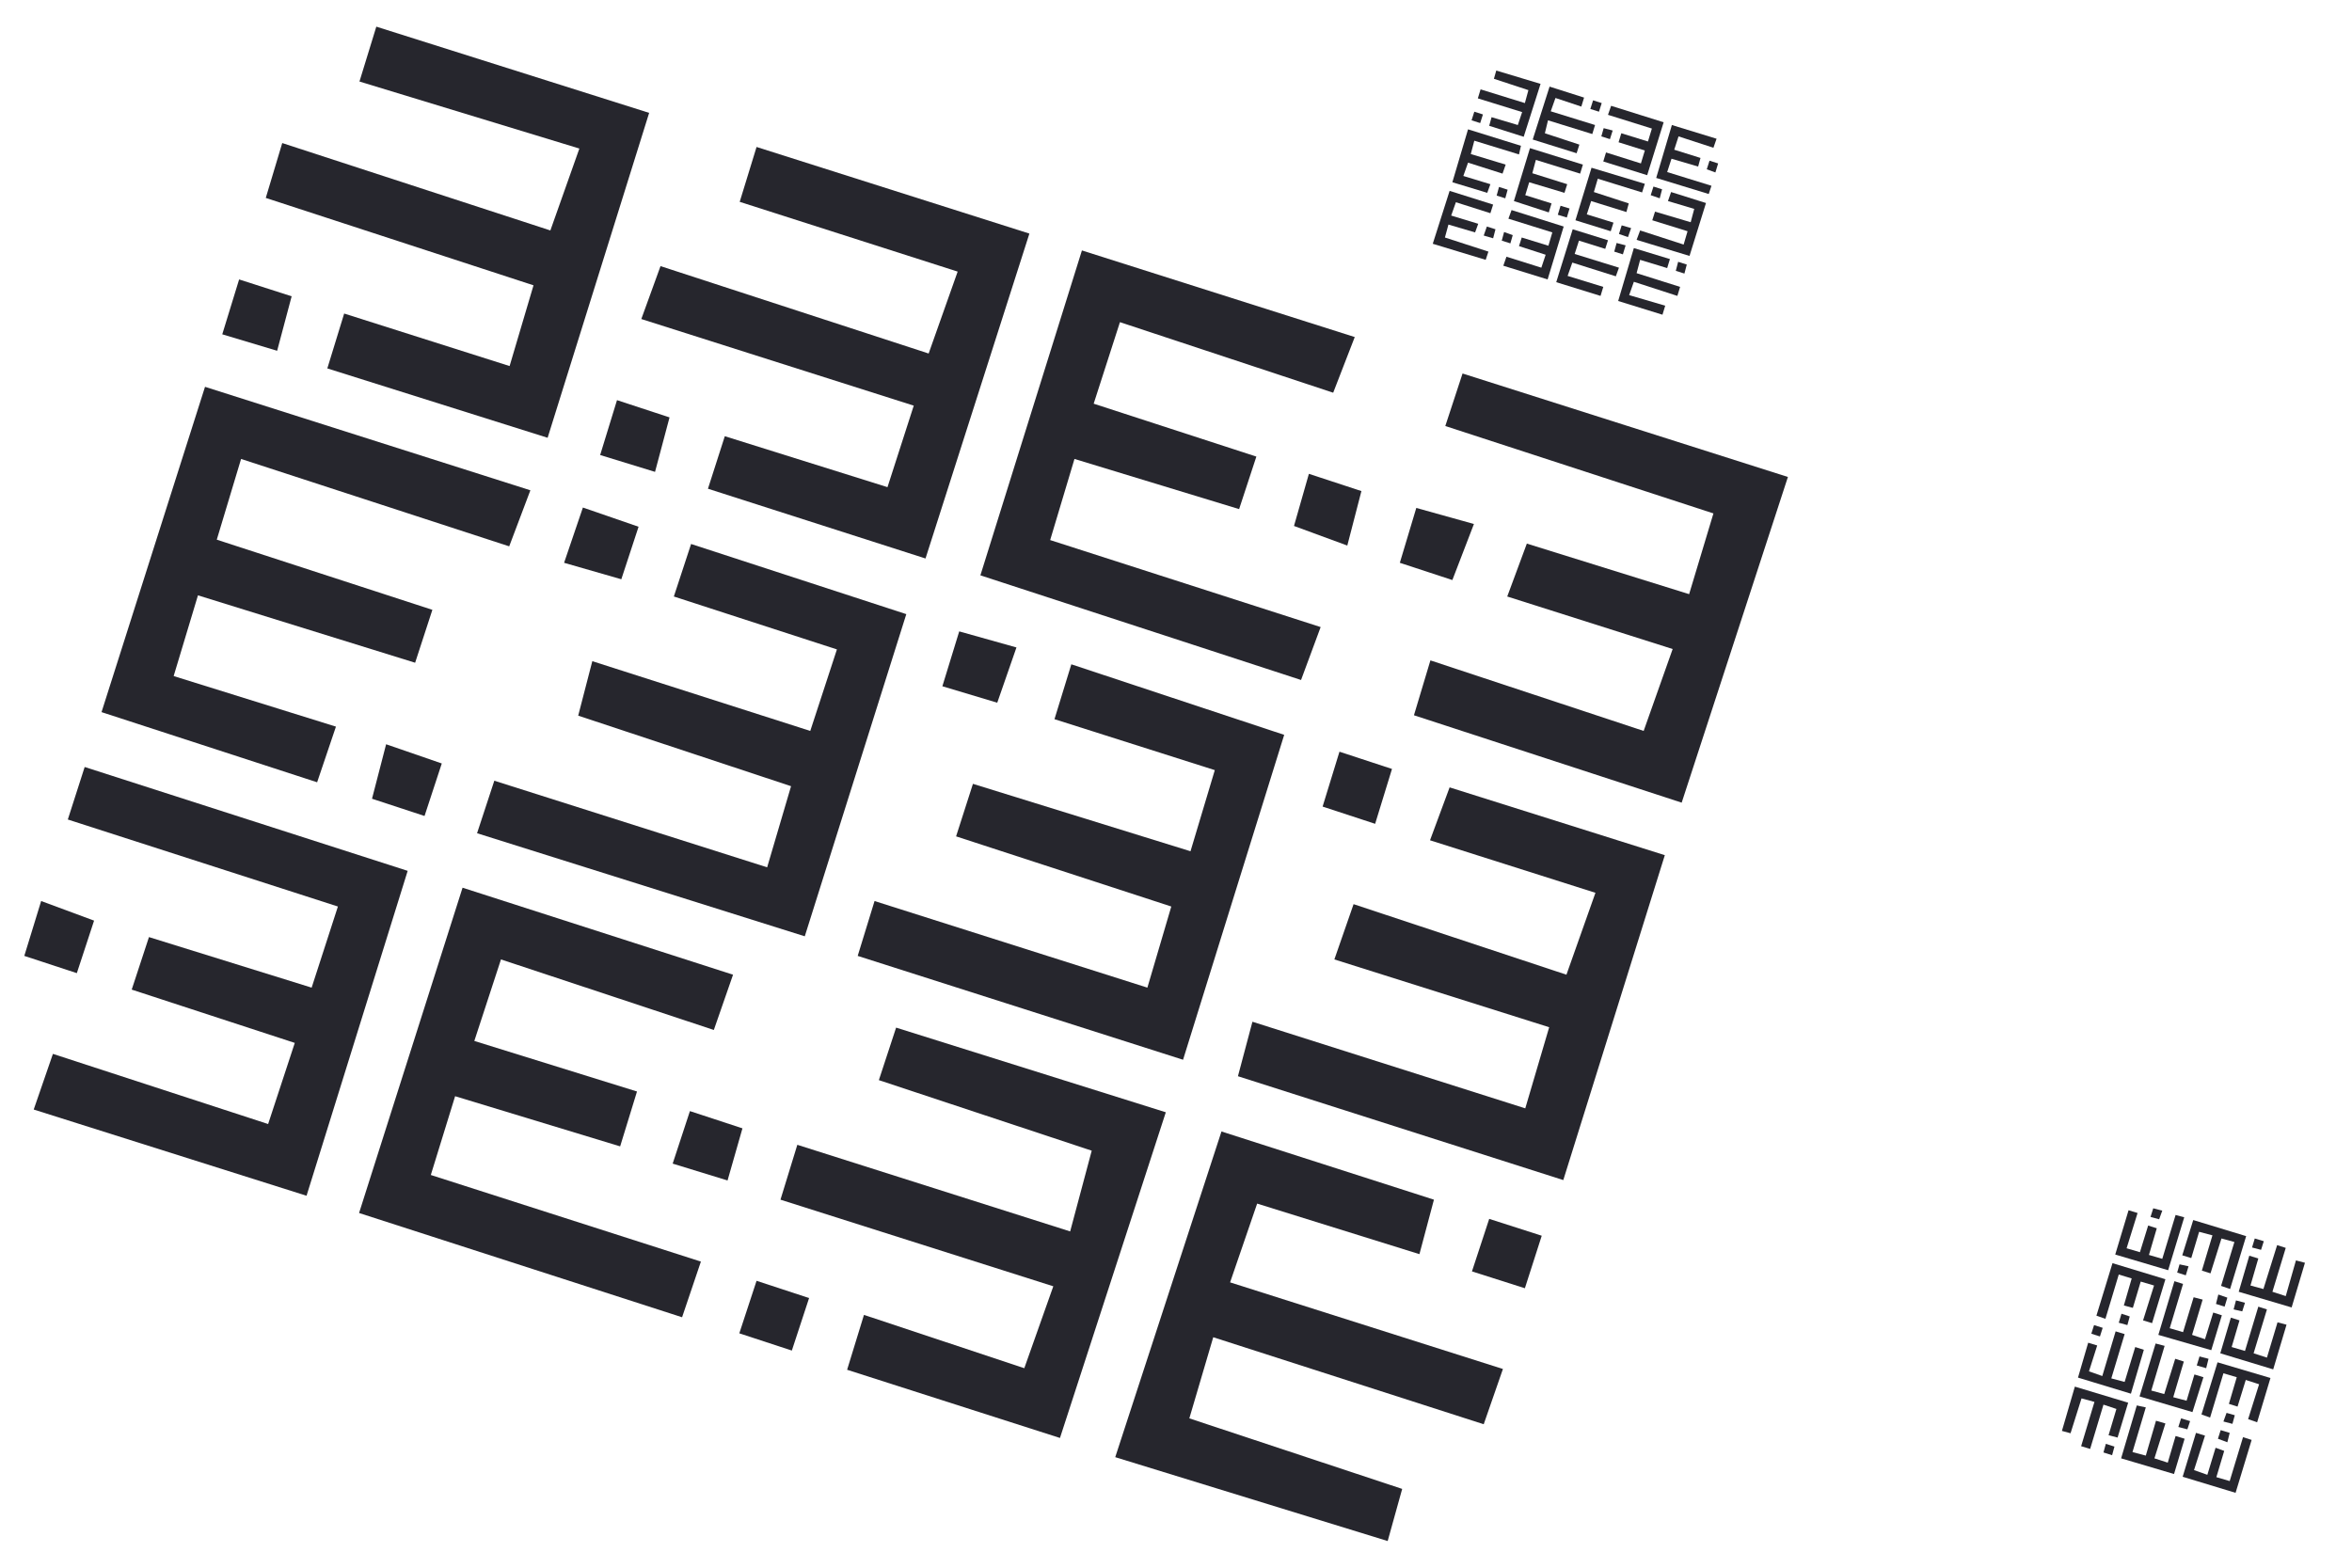 <?xml version="1.0" encoding="utf-8"?>
<!-- Generator: Adobe Illustrator 24.3.0, SVG Export Plug-In . SVG Version: 6.00 Build 0)  -->
<svg version="1.1" id="Camada_1" xmlns="http://www.w3.org/2000/svg" xmlns:xlink="http://www.w3.org/1999/xlink" x="0px" y="0px"
	 width="600px" height="400px" viewBox="0 0 600 400" style="enable-background:new 0 0 600 400;" xml:space="preserve">
<style type="text/css">
	.st0{fill:#26262D;}
</style>
<g>
	<polygon class="st0" points="389,328.7 393.3,315.3 379.9,311 375.5,324.4 	"/>
	<polygon class="st0" points="378.5,363.4 383.4,349.3 313.8,327.2 320.7,307.1 362.1,320 365.8,306.1 311.6,288.7 284.5,371.8 
		354,393.2 357.7,379.9 303.4,361.9 309.5,341.2 	"/>
	<polygon class="st0" points="345.3,230.7 340.4,244.8 395.2,262.1 389.1,282.8 319.5,260.7 315.8,274.6 398.8,301.1 424.7,218.2 
		369.8,200.9 364.8,214.4 407,227.8 399.6,248.7 	"/>
	<polygon class="st0" points="341.7,191.8 355.1,196.2 350.8,210.2 337.4,205.8 	"/>
	<polygon class="st0" points="437.1,131 430.9,151.6 389.5,138.7 384.5,152.2 426.7,165.6 419.3,186.5 364.9,168.5 360.7,182.5 
		429,204.8 456.1,121.7 373.1,95.3 368.7,108.7 	"/>
	<polygon class="st0" points="361.3,129.6 376,133.7 370.5,148 357.1,143.6 	"/>
	<polygon class="st0" points="193,326.8 188.6,340.2 202,344.6 206.4,331.2 	"/>
	<polygon class="st0" points="203.4,292.1 199.1,306.1 268.7,328.2 261.3,349.1 220.4,335.5 216.1,349.5 270.4,366.9 297.4,283.8 
		228.6,262.2 224.2,275.6 278.5,293.6 273,314.2 	"/>
	<polygon class="st0" points="248.2,200 243.9,213.4 298.8,231.3 292.7,252 223.1,229.9 218.8,243.9 301.8,270.4 327.6,187.5 
		273.3,169.5 269,183.5 309.9,196.5 303.7,217.2 	"/>
	<polygon class="st0" points="244.7,161.1 259.3,165.2 254.4,179.3 240.4,175.1 	"/>
	<polygon class="st0" points="267.9,137.8 274.1,117.1 316.1,129.9 320.5,116.5 279,103 285.7,82.2 340.1,100.2 345.6,86 276,63.9 
		250.1,146.8 331.9,173.5 336.9,160 	"/>
	<polygon class="st0" points="343.7,139.2 330.1,134.2 333.9,120.9 347.3,125.3 	"/>
	<polygon class="st0" points="61,71.3 56.7,85.3 70.7,89.5 74.4,75.6 	"/>
	<polygon class="st0" points="72,36.5 67.8,50.5 136.1,72.8 130,93.4 87.8,80 83.5,94 139.7,111.7 165.6,28.8 96,6.8 91.7,20.8 
		147.8,37.9 140.4,58.8 	"/>
	<polygon class="st0" points="105.9,169.1 110.3,155.6 55.3,137.7 61.5,117.1 129.9,139.4 135.3,125.1 52.3,98.7 25.9,181.7 
		80.9,199.6 85.7,185.4 44.3,172.5 50.5,151.9 	"/>
	<polygon class="st0" points="108.3,208.2 94.9,203.8 98.5,189.9 112.7,194.8 	"/>
	<polygon class="st0" points="86.2,231.3 79.5,252 38,239.1 33.6,252.5 75.2,266.1 68.4,286.8 13.5,268.9 8.6,283.1 78.2,305.1 
		104,222.2 21.6,195.7 17.3,209.1 	"/>
	<polygon class="st0" points="10.5,229.9 24,234.9 19.6,248.3 6.2,243.9 	"/>
	<polygon class="st0" points="157.4,102.1 153.1,116.1 167.1,120.4 170.8,106.5 	"/>
	<polygon class="st0" points="168.5,67.9 163.6,81.4 233.1,103.5 226.4,124.3 184.9,111.3 180.6,124.7 236.1,142.5 262.6,59.6 
		193,37.5 188.7,51.5 244.3,69.3 236.9,90.2 	"/>
	<polygon class="st0" points="151.1,168.7 147.5,182.6 201.8,200.6 195.7,221.3 126.1,199.2 121.7,212.6 205.3,238.9 231.2,156.7 
		176.3,138.8 171.9,152.2 213.5,165.7 206.7,186.5 	"/>
	<polygon class="st0" points="148.7,129.5 162.9,134.4 158.5,147.8 143.9,143.6 	"/>
	<polygon class="st0" points="109.9,299.8 116.1,279.7 158.2,292.5 162.5,278.5 121,265.6 127.8,244.8 182.1,262.8 187,248.7 
		118,226.5 91.6,309.5 174,336.1 178.8,321.9 	"/>
	<polygon class="st0" points="185.6,301.2 171.6,296.9 176,283.5 189.4,287.9 	"/>
</g>
<g>
	<polygon class="st0" points="536.6,370.6 538.8,371.3 539.4,369.1 537.2,368.4 	"/>
	<polygon class="st0" points="530.9,369 533.2,369.7 536.6,358.4 539.9,359.5 537.9,366.2 540.2,366.8 542.9,357.9 529.3,353.8 
		526,365.1 528.2,365.7 531,356.8 534.3,357.7 	"/>
	<polygon class="st0" points="552.4,363.2 550,362.5 547.4,371.4 544,370.5 547.4,359.1 545.1,358.6 541.1,372.1 554.6,376.1 
		557.3,367.1 555,366.4 553,373.2 549.6,372.1 	"/>
	<polygon class="st0" points="558.7,362.6 558,364.7 555.7,364.1 556.4,361.9 	"/>
	<polygon class="st0" points="568.8,377.9 565.4,376.9 567.4,370.2 565.2,369.4 563.1,376.3 559.7,375.1 562.5,366.3 560.2,365.6 
		556.8,376.8 570.3,380.9 574.4,367.4 572.2,366.7 	"/>
	<polygon class="st0" points="568.8,365.6 568.2,368 565.8,367.1 566.5,364.9 	"/>
	<polygon class="st0" points="536.4,338.8 534.2,338.1 533.5,340.3 535.7,341 	"/>
	<polygon class="st0" points="542,340.4 539.7,339.7 536.3,351.1 532.9,349.9 535,343.3 532.7,342.6 530.1,351.5 543.6,355.6 
		546.9,344.4 544.7,343.7 542,352.6 538.6,351.7 	"/>
	<polygon class="st0" points="557.1,347.4 554.9,346.7 552.1,355.7 548.8,354.8 552.2,343.4 549.9,342.8 545.8,356.3 559.3,360.3 
		562.1,351.4 559.8,350.7 557.8,357.4 554.4,356.5 	"/>
	<polygon class="st0" points="563.4,346.7 562.8,349.1 560.4,348.4 561.1,346.1 	"/>
	<polygon class="st0" points="567.2,350.4 570.6,351.4 568.6,358.2 570.8,358.9 572.9,352.1 576.3,353.2 573.5,362.1 575.8,362.9 
		579.2,351.6 565.7,347.6 561.6,360.9 563.8,361.7 	"/>
	<polygon class="st0" points="567.2,362.7 568,360.5 570.1,361.1 569.5,363.3 	"/>
	<polygon class="st0" points="577.5,316.7 575.2,316 574.5,318.3 576.8,318.9 	"/>
	<polygon class="st0" points="583.1,318.4 580.9,317.7 577.4,328.9 574.1,328 576.1,321.1 573.8,320.4 571.1,329.6 584.6,333.6 
		588,322.2 585.7,321.6 583.1,330.7 579.7,329.6 	"/>
	<polygon class="st0" points="561.7,324.2 563.9,324.9 566.7,316 570,316.9 566.6,328.1 568.9,328.9 573,315.4 559.5,311.3 
		556.7,320.3 559,321 561,314.3 564.4,315.2 	"/>
	<polygon class="st0" points="555.4,324.7 556,322.6 558.3,323.1 557.6,325.4 	"/>
	<polygon class="st0" points="551.6,321.2 548.2,320.2 550.2,313.4 548,312.7 545.9,319.5 542.5,318.5 545.3,309.5 543,308.8 
		539.6,320.1 553.1,324.1 557.2,310.6 555,310 	"/>
	<polygon class="st0" points="551.6,308.9 550.8,311.1 548.6,310.5 549.3,308.3 	"/>
	<polygon class="st0" points="572.7,332.4 570.4,331.8 569.8,334.1 572,334.6 	"/>
	<polygon class="st0" points="578.3,334.1 576.1,333.4 572.7,344.7 569.3,343.7 571.3,336.9 569.1,336.2 566.4,345.3 579.9,349.4 
		583.3,338 581,337.4 578.3,346.4 574.9,345.3 	"/>
	<polygon class="st0" points="561.9,331.6 559.6,331 556.9,339.9 553.5,338.9 556.9,327.6 554.7,326.9 550.6,340.6 564.1,344.5 
		566.8,335.6 564.6,334.9 562.5,341.7 559.2,340.6 	"/>
	<polygon class="st0" points="568.2,331.1 567.5,333.4 565.3,332.7 565.9,330.3 	"/>
	<polygon class="st0" points="540.5,325.2 543.8,326.2 541.8,333.1 544.1,333.7 546.1,327 549.5,328 546.7,336.9 549,337.6 
		552.4,326.4 538.9,322.3 534.8,335.7 537.1,336.5 	"/>
	<polygon class="st0" points="540.5,337.5 541.2,335.2 543.3,335.9 542.7,338.1 	"/>
</g>
<g>
	<polygon class="st0" points="376.1,28.5 375.4,30.7 377.6,31.4 378.3,29.2 	"/>
	<polygon class="st0" points="377.7,22.8 377,25.1 388.3,28.6 387.2,31.9 380.5,29.9 379.9,32.1 388.7,34.9 393,21.4 381.7,18 
		381.1,20.1 389.9,23 389,26.3 	"/>
	<polygon class="st0" points="383.3,44.3 384.1,42 375.2,39.3 376.1,35.9 387.5,39.4 388,37.2 374.5,33 370.5,46.5 379.4,49.2 
		380.2,47 373.3,44.9 374.5,41.5 	"/>
	<polygon class="st0" points="384,50.6 381.8,49.9 382.4,47.7 384.6,48.4 	"/>
	<polygon class="st0" points="368.6,60.6 369.5,57.3 376.3,59.3 377.1,57.1 370.2,55 371.4,51.6 380.2,54.4 380.9,52.2 369.8,48.7 
		365.5,62.2 379,66.3 379.7,64.2 	"/>
	<polygon class="st0" points="380.9,60.8 378.5,60.1 379.3,57.8 381.5,58.5 	"/>
	<polygon class="st0" points="407.9,28.5 408.6,26.3 406.4,25.6 405.7,27.8 	"/>
	<polygon class="st0" points="406.2,34.2 406.9,31.9 395.6,28.4 396.8,25 403.4,27.2 404.1,24.9 395.3,22.1 391,35.6 402.2,39.1 
		402.9,36.9 394.1,34 394.9,30.7 	"/>
	<polygon class="st0" points="399.1,49.2 399.8,47 390.9,44.2 391.8,40.8 403.1,44.3 403.8,42 390.3,37.8 386.2,51.3 395.1,54.2 
		395.8,51.9 389.1,49.8 390.1,46.5 	"/>
	<polygon class="st0" points="399.7,55.5 397.4,54.8 398.1,52.5 400.4,53.2 	"/>
	<polygon class="st0" points="396,59.3 395,62.7 388.2,60.6 387.5,62.8 394.3,65 393.2,68.3 384.3,65.5 383.5,67.8 394.8,71.3 
		398.9,57.8 385.6,53.6 384.8,55.8 	"/>
	<polygon class="st0" points="383.7,59.2 385.9,60 385.3,62.1 383.1,61.4 	"/>
	<polygon class="st0" points="429.7,69.8 430.3,67.5 428.1,66.8 427.5,69.1 	"/>
	<polygon class="st0" points="427.9,75.5 428.6,73.2 417.5,69.7 418.4,66.3 425.3,68.4 426,66.1 416.8,63.3 412.8,76.8 424.1,80.3 
		424.8,78 415.6,75.3 416.8,71.9 	"/>
	<polygon class="st0" points="422.2,54 421.5,56.2 430.5,59 429.5,62.4 418.4,58.8 417.5,61.2 431,65.3 435.2,51.8 426.3,49 
		425.5,51.3 432.2,53.3 431.3,56.7 	"/>
	<polygon class="st0" points="421.8,47.6 424,48.3 423.4,50.6 421.1,49.8 	"/>
	<polygon class="st0" points="425.3,43.9 426.4,40.5 433.2,42.5 433.8,40.3 427.1,38.2 428.2,34.8 437.1,37.7 437.9,35.4 
		426.5,31.9 422.5,45.4 435.9,49.5 436.6,47.4 	"/>
	<polygon class="st0" points="437.6,44 435.4,43.2 436.1,41 438.3,41.7 	"/>
	<polygon class="st0" points="414,64.9 414.7,62.6 412.4,62 411.8,64.2 	"/>
	<polygon class="st0" points="412.2,70.5 413,68.3 401.7,64.8 402.8,61.4 409.5,63.5 410.2,61.3 401.2,58.5 397,72 408.3,75.5 
		409,73.2 399.9,70.4 401.1,67 	"/>
	<polygon class="st0" points="414.9,54.1 415.5,51.9 406.6,49 407.6,45.6 418.9,49.1 419.6,46.9 406,42.8 401.9,56.2 410.9,59 
		411.6,56.8 404.8,54.7 405.9,51.3 	"/>
	<polygon class="st0" points="415.3,60.5 413,59.7 413.7,57.5 416.1,58.2 	"/>
	<polygon class="st0" points="421.4,32.8 420.4,36.1 413.6,34 412.9,36.3 419.6,38.4 418.6,41.7 409.7,38.9 409,41.2 420.2,44.7 
		424.4,31.2 411,27 410.2,29.3 	"/>
	<polygon class="st0" points="409.1,32.7 411.4,33.3 410.7,35.5 408.5,34.8 	"/>
</g>
</svg>

